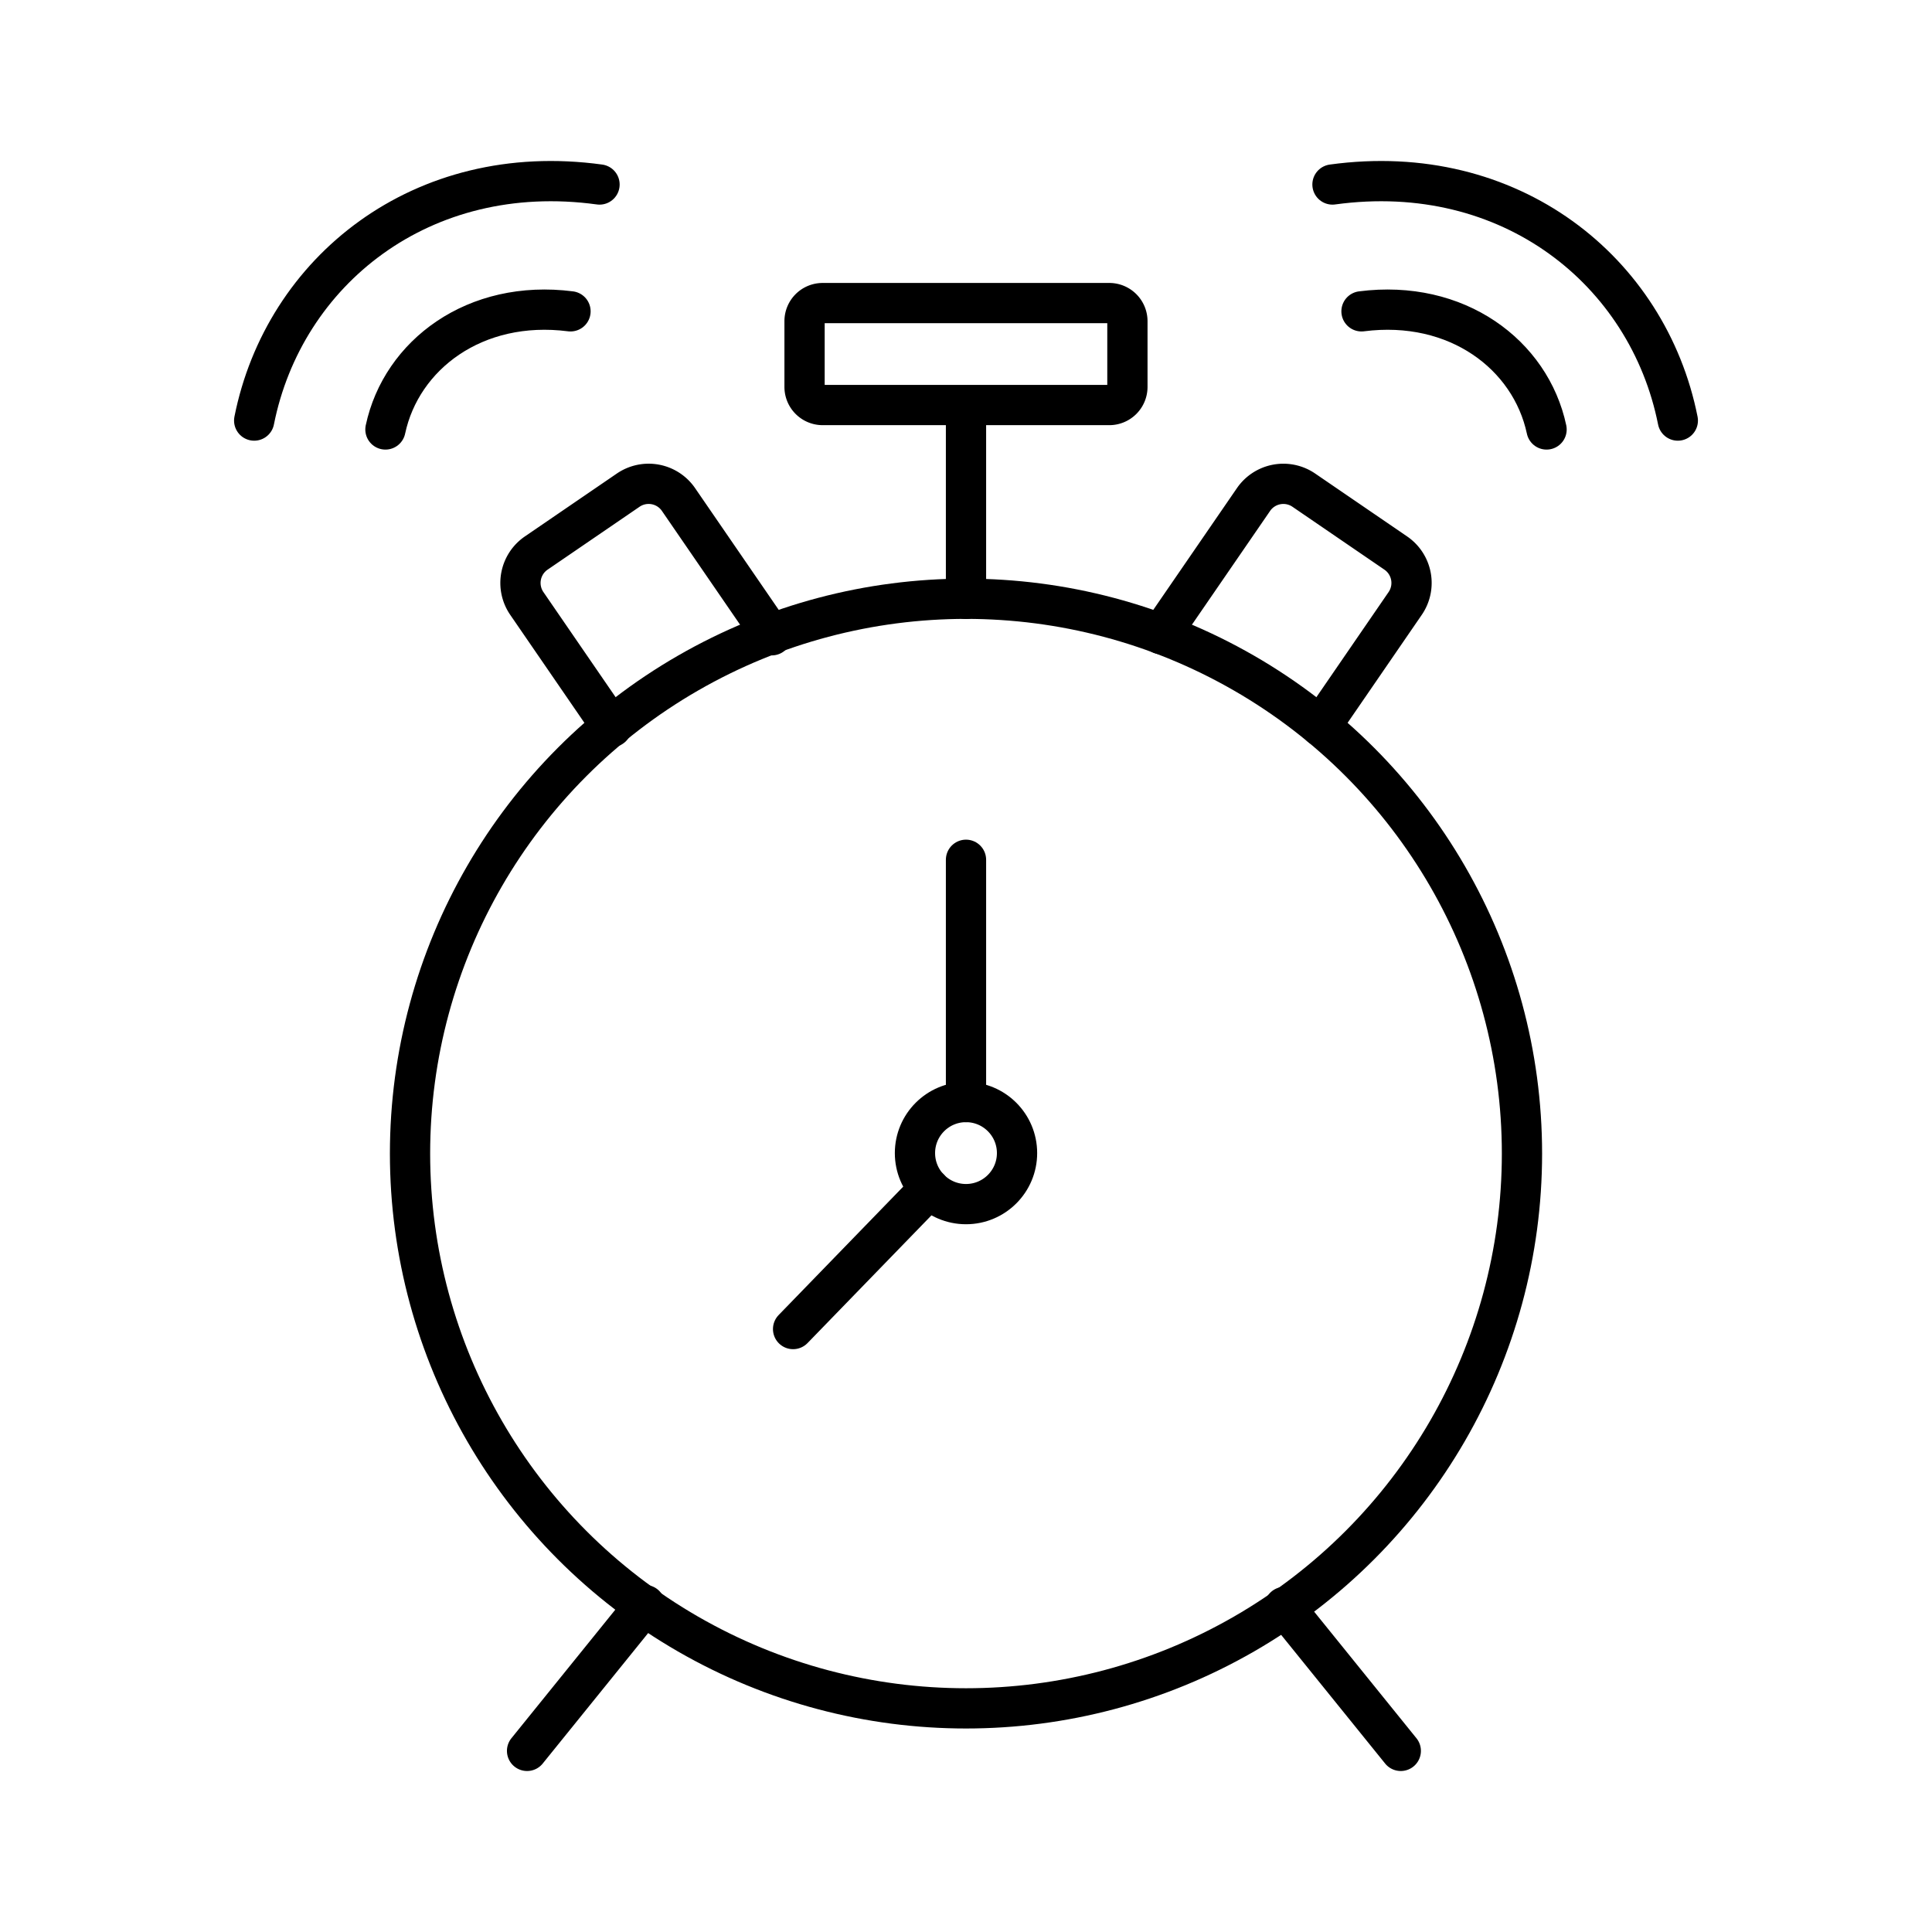 <svg xmlns="http://www.w3.org/2000/svg" width="3em" height="3em" viewBox="0 0 48 48"><g fill="none" stroke="currentColor" stroke-linecap="round" stroke-linejoin="round"><circle cx="24" cy="28.648" r="1.268"/><path d="m23.092 29.528l-3.388 3.492M24 21.361v6.02"/><ellipse cx="24" cy="28.66" rx="13.813" ry="13.784"/><path d="m31.912 39.924l2.89 3.576m-18.779-3.623L13.095 43.5m7.346-35.97h7.118a.45.45 0 0 1 .451.45v1.633a.45.45 0 0 1-.451.45H20.44a.45.45 0 0 1-.451-.45V7.98c0-.25.201-.45.451-.45M24 10.064v4.815m4.845.876l2.296-3.341a.9.9 0 0 1 1.255-.234h0l2.281 1.56a.9.9 0 0 1 .234 1.253l-2.097 3.053m-13.64-2.263l-2.315-3.37a.9.9 0 0 0-1.255-.233l-2.281 1.56a.9.9 0 0 0-.234 1.253l2.108 3.069"/></g><path fill="none" stroke="currentColor" stroke-linecap="round" stroke-linejoin="round" d="M33.105 4.584c4.42-.608 7.842 2.154 8.58 5.865m-7.859-2.714c2.369-.304 4.202 1.078 4.598 2.935M14.895 4.584c-4.42-.608-7.842 2.154-8.58 5.865m7.859-2.714c-2.369-.304-4.202 1.078-4.598 2.935"/></svg>